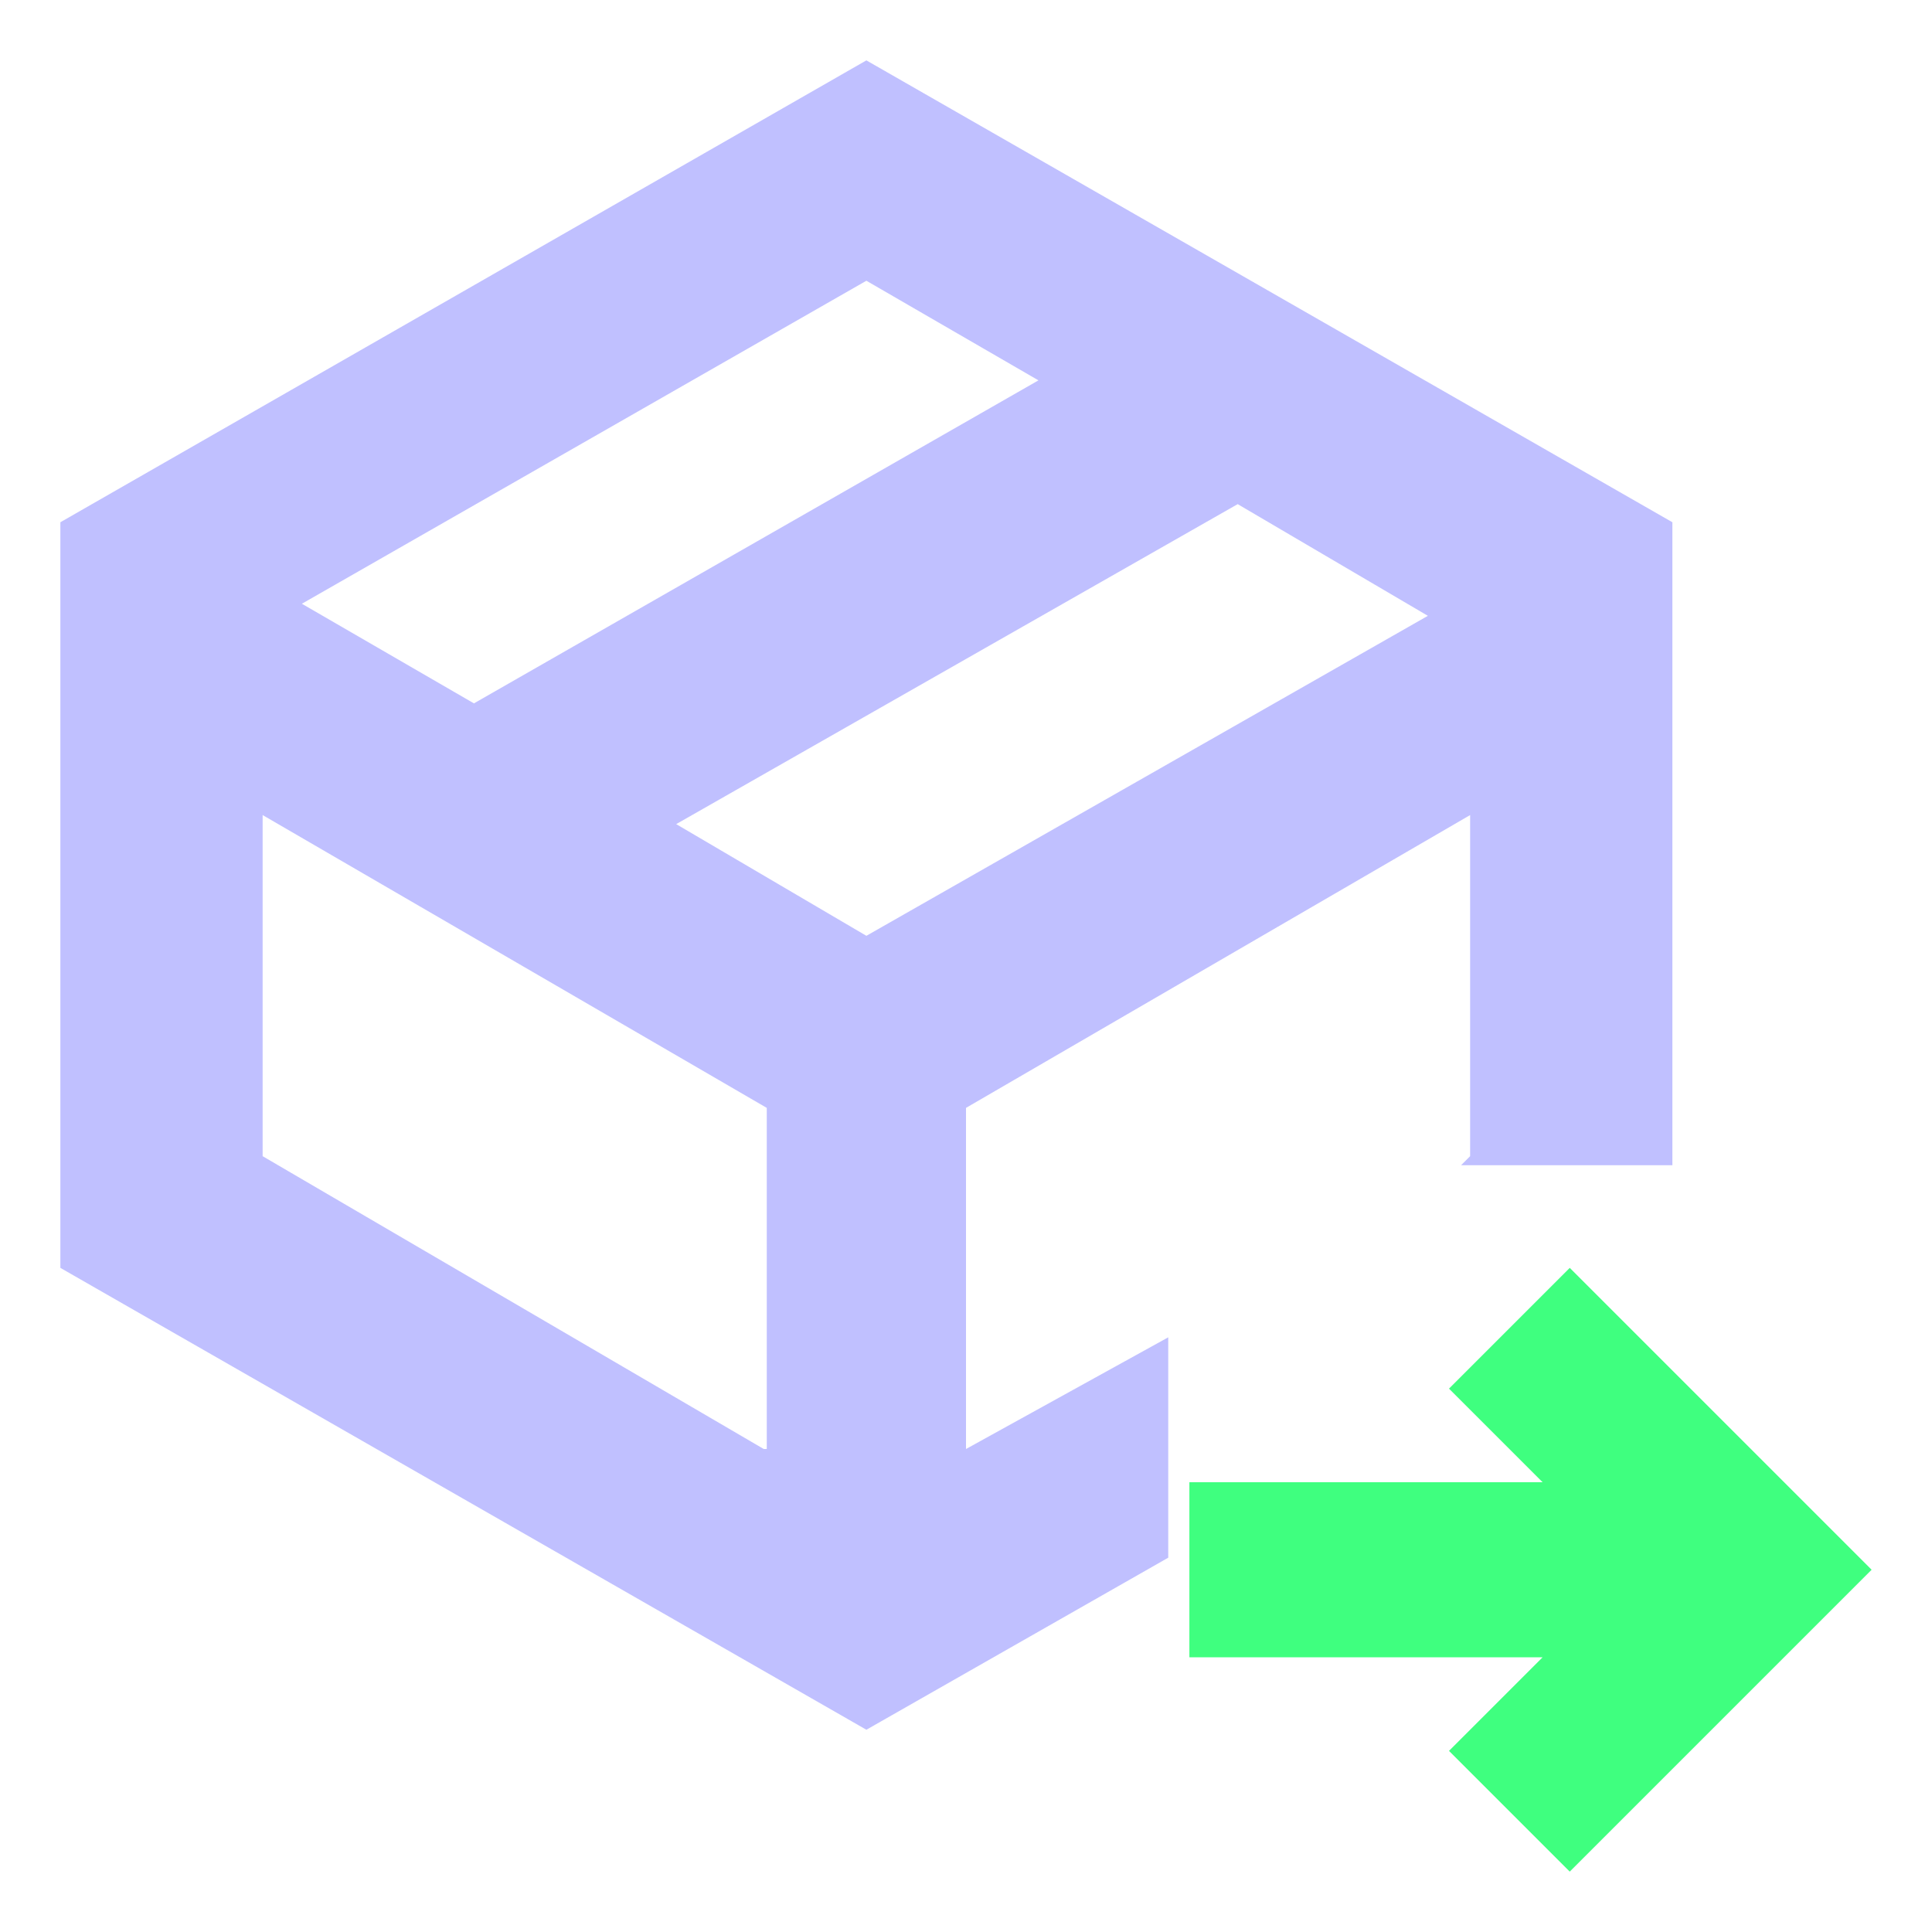 <?xml version="1.0" encoding="utf-8"?>
<!-- Generator: Adobe Illustrator 28.2.0, SVG Export Plug-In . SVG Version: 6.00 Build 0)  -->
<svg version="1.1" id="Layer_1" xmlns="http://www.w3.org/2000/svg" xmlns:xlink="http://www.w3.org/1999/xlink" x="0px" y="0px"
	 viewBox="0 0 64 64" style="enable-background:new 0 0 64 64;" xml:space="preserve">
<style type="text/css">
	.st0{opacity:0.97;fill:#BFBFFF;enable-background:new    ;}
	.st1{fill:#3FFF7F;}
</style>
<path class="st0" d="M28.7,2L2,17.3V42l26.7,15.3l10-5.7v-7.3L32,48V36.7L48.7,27v11.3l-0.3,0.3h7V17.3L28.7,2z M28.7,9.3l5.7,3.3
	L15.7,23.3L10,20L28.7,9.3z M25.3,48L8.7,38.3V27l16.7,9.7V48H25.3z M28.7,31l-6.3-3.7L41,16.7l6.3,3.7L28.7,31z"/>
<polygon class="st1" points="51.1,49.1 48,46 52,42 62,52 52,62 48,58 51.1,54.9 39.4,54.9 39.4,49.1 51.1,49.1 "/>
</svg>
